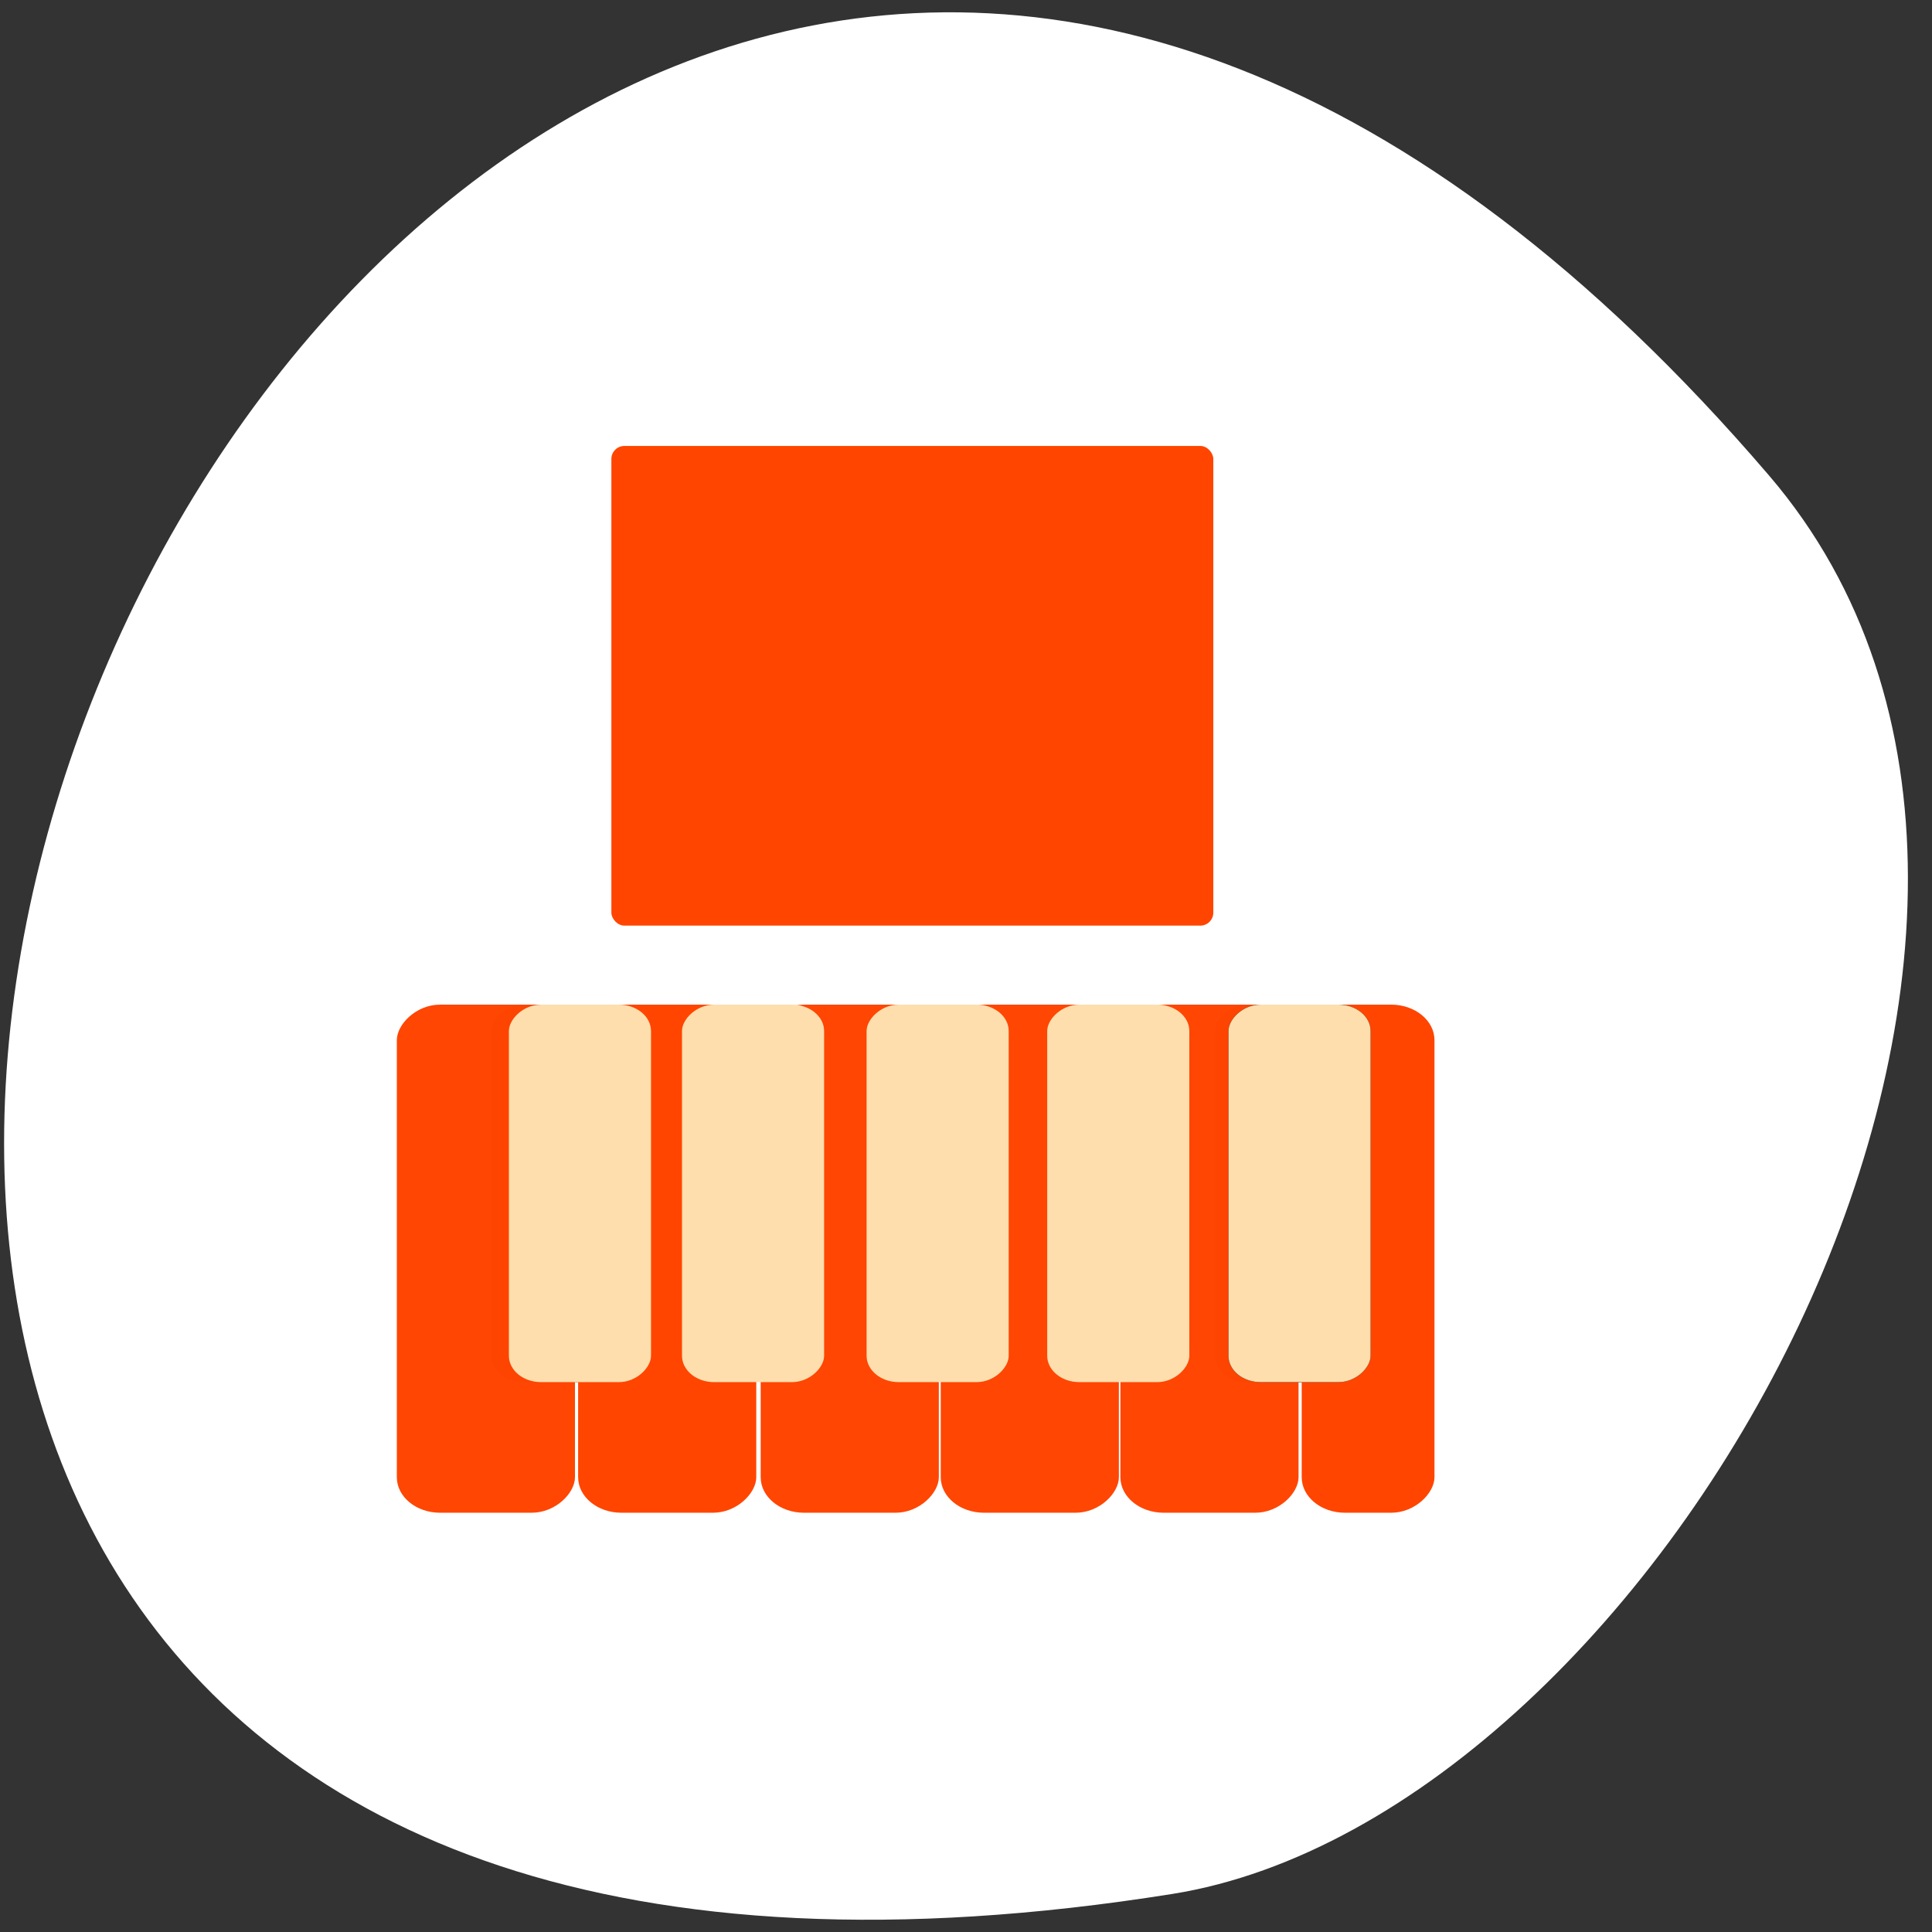 <svg xmlns="http://www.w3.org/2000/svg" xmlns:xlink="http://www.w3.org/1999/xlink" viewBox="0 0 256 256"><rect x="0" y="0" width="256" height="256" fill="#333333" stroke="none"/><defs><clipPath><circle r="128" cy="924.36" cx="128" style="fill:#f16529"/></clipPath><clipPath><path d="m 74 56.824 h 129 v 139.69 h -129"/></clipPath><clipPath><path d="m 171 132 h 54.625 v 24 h -54.625"/></clipPath><clipPath><circle r="128" cy="924.36" cx="128" style="fill:#72a854"/></clipPath><clipPath><path d="m 27.707 56.824 h 82.29 v 139.69 h -82.29"/></clipPath><clipPath><path d="m 148 97 h 77.63 v 24 h -77.62"/></clipPath><clipPath><circle r="99.31" cy="933.98" cx="132.22" style="fill:#0f9d58"/></clipPath><clipPath><path transform="matrix(15.333 0 0 11.5 415 -125.5)" d="m -24 13 c 0 1.105 -0.672 2 -1.5 2 -0.828 0 -1.5 -0.895 -1.5 -2 0 -1.105 0.672 -2 1.5 -2 0.828 0 1.5 0.895 1.5 2 z"/></clipPath><clipPath><circle r="128" cy="924.36" cx="128" style="fill:#4285f4"/></clipPath><clipPath><circle r="128" cy="128" cx="128" style="fill:#292929;fill-opacity:0.26"/></clipPath><clipPath><circle r="128" cy="922.85" cx="112.26" style="fill:#0e85cd"/></clipPath><clipPath><path d="m 27.643 3.295 l 13.09 13.09 h -11.07 c -0.978 0 -2.01 -1.035 -2.01 -2.01 v -11.07 z"/></clipPath><clipPath><path transform="translate(0 796.36)" d="m 88.12 249.44 c -42.02 -14.14 -73.35 -47.748 -83.985 -90.07 -2.796 -11.124 -3.211 -15.198 -3.208 -31.471 0.002 -10.417 0.209 -15.875 0.732 -19.348 2.808 -18.628 10.519 -37.903 21.385 -53.45 c 3.959 -5.666 8.345 -10.931 9.102 -10.926 0.328 0.002 10.489 18.31 22.579 40.683 12.09 22.373 22.375 41.33 22.854 42.14 0.479 0.802 0.925 2.441 0.99 3.643 0.343 6.316 2.524 14.21 5.642 20.423 2.954 5.887 5.065 8.733 10.435 14.07 6.714 6.67 12.889 10.286 21.732 12.729 3.166 0.874 5.105 1.05 11.575 1.05 8.826 0 12.602 -0.762 19.264 -3.887 2.046 -0.96 3.937 -1.665 4.202 -1.568 0.265 0.097 -11.06 17.665 -25.16 39.04 l -25.639 38.861 l -3.094 0.112 c -2.555 0.093 -4.195 -0.258 -9.409 -2.01 z"/><path d="m 112.36 1051.52 c -10 -1.449 -12.156 -1.82 -12.532 -2.156 -0.249 -0.222 1.738 -3.747 4.55 -8.07 7.166 -11.02 49.772 -74.65 50.26 -75.05 3.575 -2.992 8.635 -8.04 10.575 -10.554 3.362 -4.353 7.558 -12.914 9.07 -18.494 6.193 -22.925 -2.593 -47.15 -21.7 -59.837 l -2.961 -1.966 l 17.02 0.296 c 9.364 0.163 31.17 0.434 48.46 0.603 l 31.435 0.307 l 1.546 4.189 c 2.246 6.086 4.678 15.09 5.935 21.982 1.525 8.36 1.925 28.859 0.739 37.828 -3.081 23.278 -12.813 45.72 -27.802 64.11 -20.476 25.12 -51.46 42.2 -84.15 46.39 -5.312 0.681 -26.646 0.986 -30.446 0.436 z"/><path transform="translate(0 796.36)" d="m 67.99 108.87 c -26.706 -49.3 -34.7 -63.724 -35.756 -64.53 -0.582 -0.443 0.578 -1.795 6.462 -7.529 14.74 -14.365 30.11 -23.775 49.14 -30.08 13.848 -4.588 24.743 -6.299 40.11 -6.299 c 21.31 0 37.805 3.81 56.835 13.13 25.294 12.383 46.19 33.579 58.52 59.35 1.611 3.369 2.93 6.372 2.93 6.675 0 0.56 -10.549 0.495 -71.17 -0.437 l -24.288 -0.374 l -3.931 -1.764 c -6.757 -3.03 -10.646 -3.84 -18.658 -3.868 -5.03 -0.018 -7.979 0.208 -10.316 0.788 -14.508 3.604 -26.28 12.948 -33.29 26.419 -3.585 6.891 -5.247 13.08 -6.332 23.583 l -0.337 3.267 l -9.927 -18.326 z"/></clipPath><clipPath><path d="m 47.41 6.348 v -1.75 c 0 -2.054 -1.664 -3.719 -3.719 -3.719 h -39.37 c -2.054 0 -3.719 1.664 -3.719 3.719 v 1.75" transform="matrix(0.996 0 0 0.996 0.105 0.016)"/></clipPath><clipPath><circle r="128" cy="924.36" cx="128" style="fill:#4285f4"/></clipPath></defs><path d="m 234.41 63.01 c -190.59 -222.48 -373.85 234.96 -79.09 187.95 64.63 -10.305 130.45 -128 79.09 -187.95 z" style="fill:#fff;color:#000"/><rect width="79.76" height="63.56" x="81.01" y="59.09" rx="1.722" style="fill:#ff4500"/><g transform="matrix(-2.429 0 0 1.996 216.61 115.38)"><g style="fill:#fff"><rect width="7.243" height="33.73" x="10.924" y="8.888" rx="2.359" style="opacity:0.99"/><rect id="1" y="8.888" x="18.339" height="33.73" width="9.718" rx="2.359" style="opacity:0.99"/></g><rect width="9.03" height="25.06" x="13.866" y="8.888" rx="1.752" style="fill:#151515;opacity:0.99"/><g style="fill:#ff4500"><rect y="8.888" x="10.924" height="33.73" width="7.243" rx="2.359"/><use xlink:href="#1" width="1" height="1"/></g><rect y="8.888" x="14.409" height="25.06" width="7.753" rx="1.752" id="0"/><g style="fill:#ff4500"><rect y="8.888" x="28.14" height="33.73" width="9.718" rx="2.359" style="opacity:0.99"/><rect width="9.718" height="33.73" x="37.962" y="8.888" rx="2.359" style="opacity:0.99"/></g><g style="fill:#fff"><rect y="8.888" x="47.921" height="33.73" width="9.718" rx="2.359" style="opacity:0.99"/><rect id="2" width="9.718" height="33.73" x="57.811" y="8.888" rx="2.359" style="opacity:0.99"/></g><rect y="8.888" x="53.34" height="25.06" width="9.03" rx="1.752" style="fill:#151515;opacity:0.99"/><g style="fill:#ff4500"><rect width="9.718" height="33.73" x="47.921" y="8.888" rx="2.359"/><use xlink:href="#2" width="1" height="1"/></g><g style="fill:#ffdead"><rect width="7.753" height="25.06" x="24.297" y="8.888" rx="1.752"/><rect y="8.888" x="34.15" height="25.06" width="7.753" rx="1.752"/><rect width="7.753" height="25.06" x="44.22" y="8.888" rx="1.752"/><rect y="8.888" x="53.663" height="25.06" width="7.753" rx="1.752"/><use height="1" width="1" xlink:href="#0"/></g></g></svg>